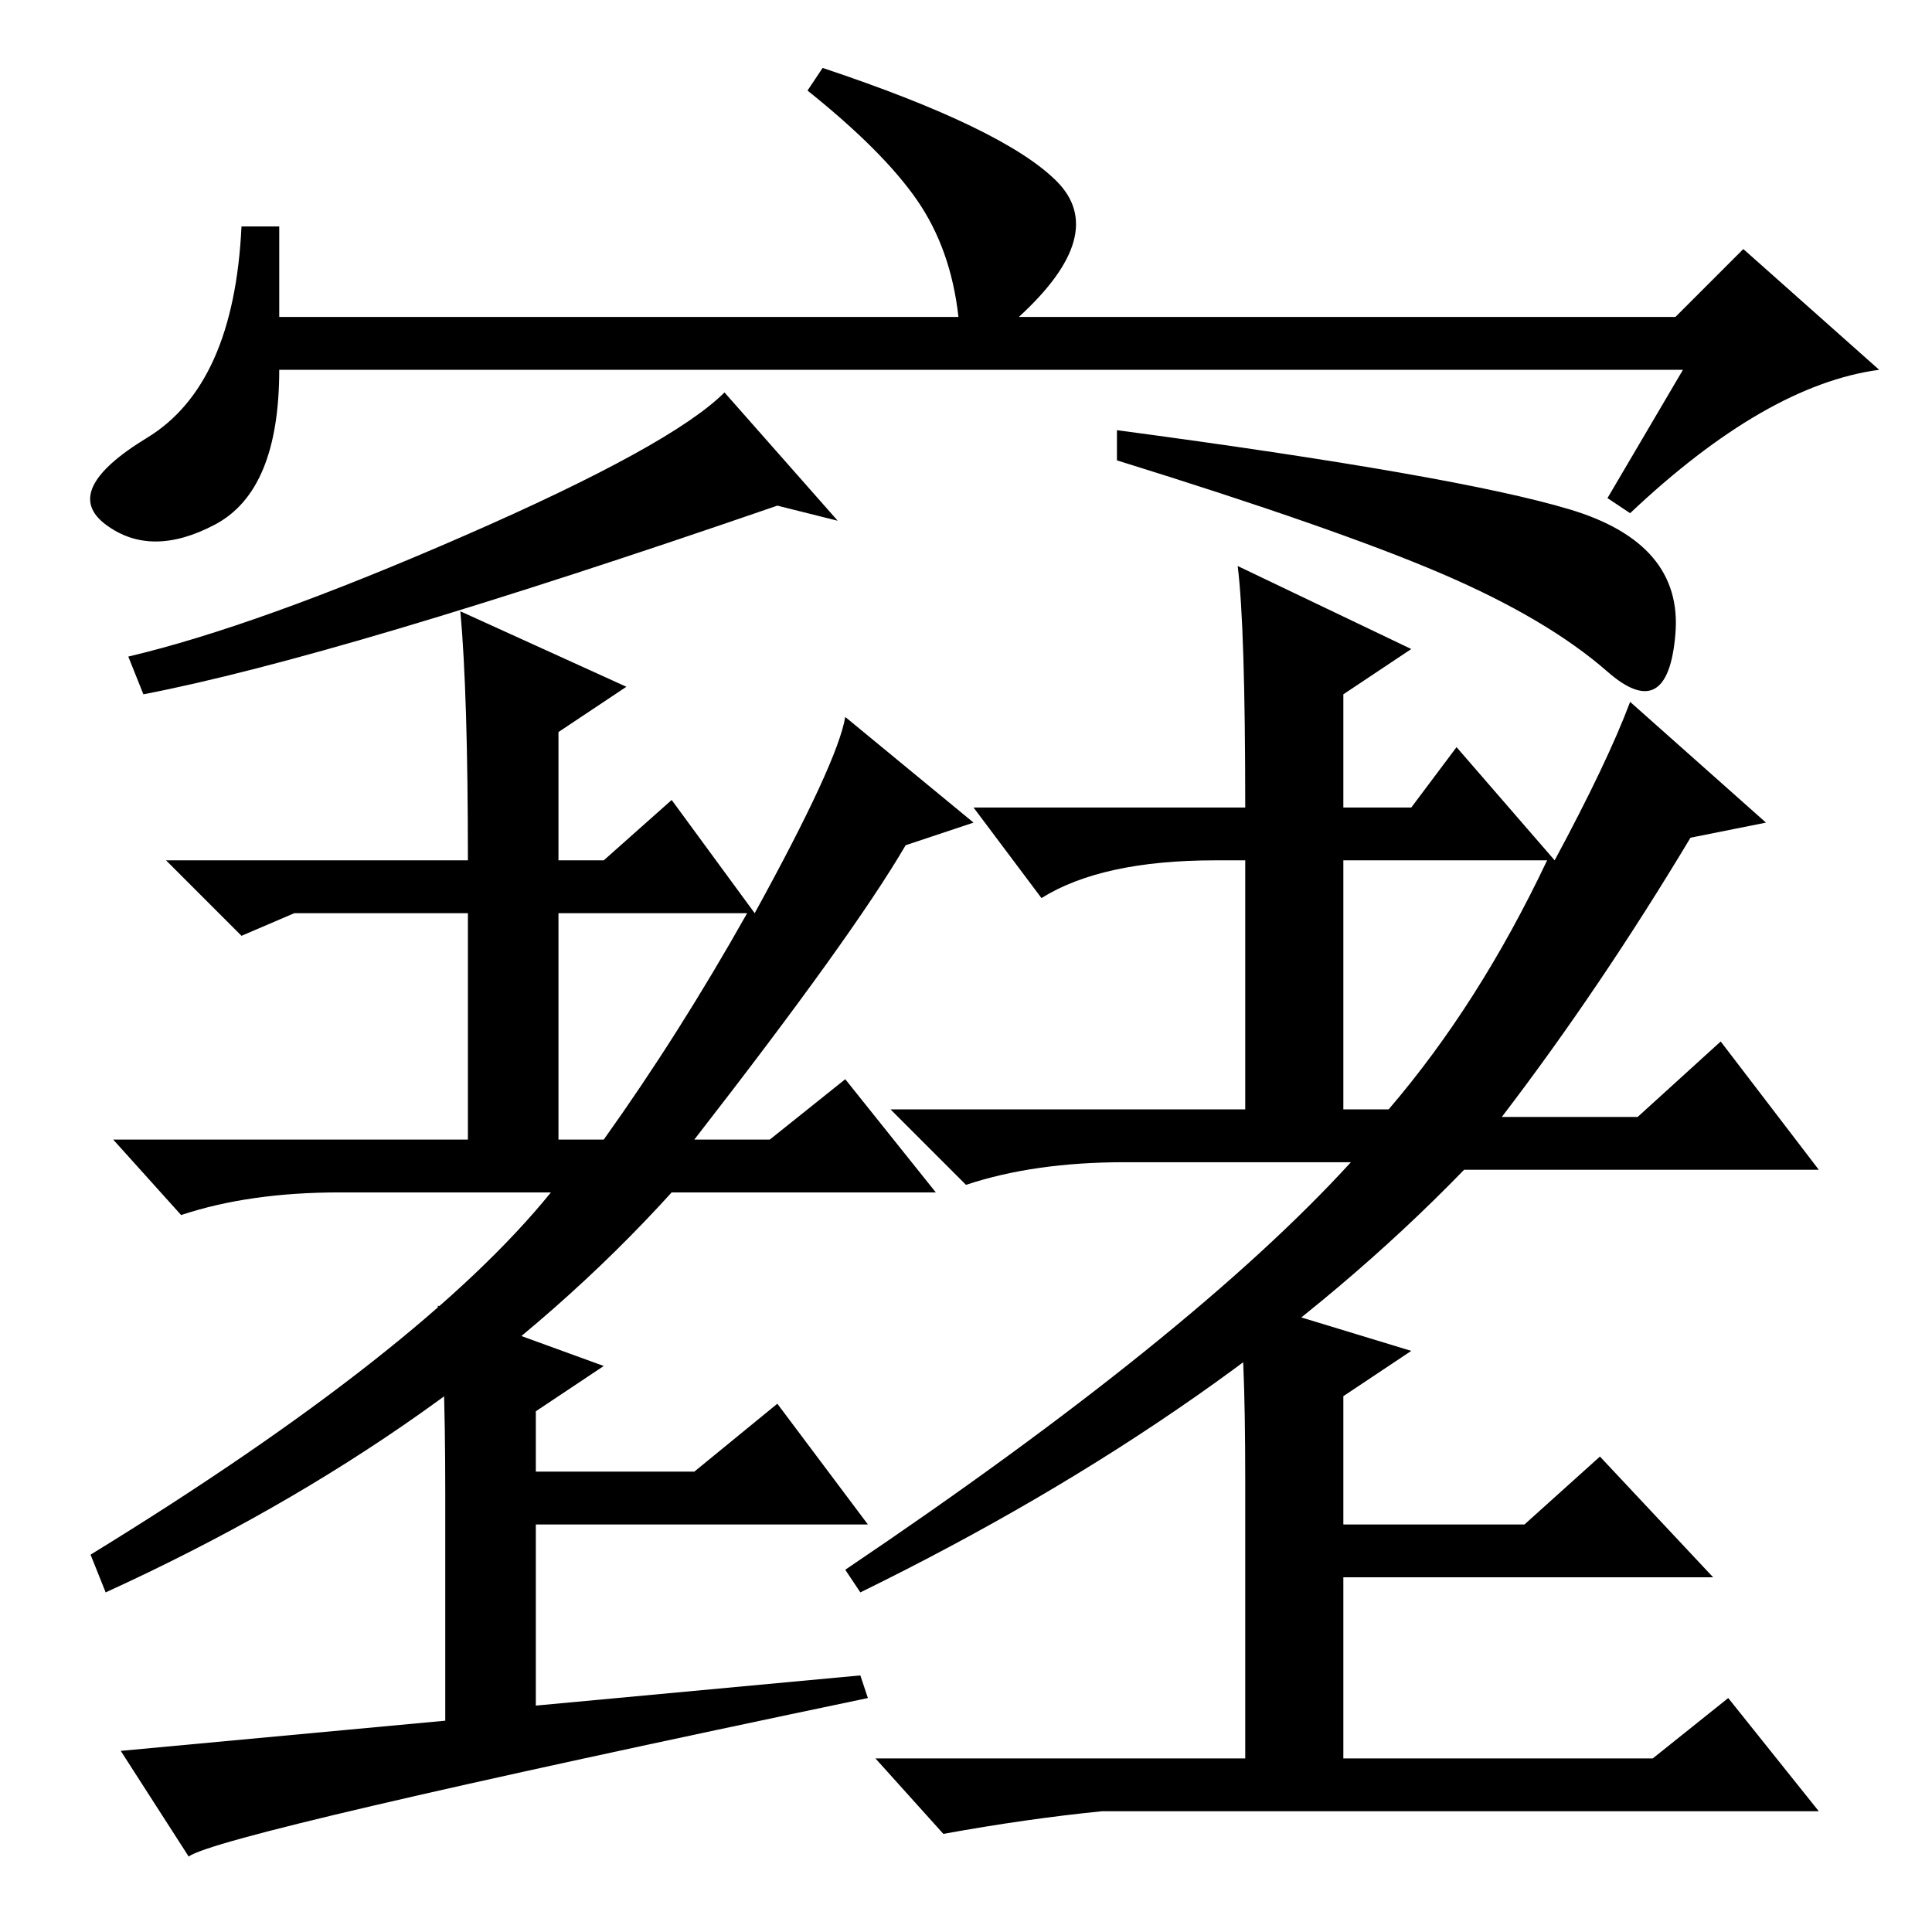 <?xml version="1.0" standalone="no"?>
<!DOCTYPE svg PUBLIC "-//W3C//DTD SVG 1.1//EN" "http://www.w3.org/Graphics/SVG/1.1/DTD/svg11.dtd" >
<svg xmlns="http://www.w3.org/2000/svg" xmlns:xlink="http://www.w3.org/1999/xlink" version="1.1" viewBox="0 -36 256 256">
  <g transform="matrix(1 0 0 -1 0 220)">
   <path fill="currentColor"
d="M73 98h-28q-12 0 -21 -3l-9 10h47v30h-23l-7 -3l-10 10h40q0 22 -1 33l22 -10l-9 -6v-17h6l9 8l11 -15q11 20 12 26l17 -14l-9 -3q-7 -12 -28 -39h10l10 8l12 -15h-35q-29 -32 -75 -53l-2 5q44 27 61 48zM99 135h-25v-30h6q10 14 19 30zM179 102h-30q-12 0 -21 -3l-10 10
h47v33h-4q-15 0 -23 -5l-9 12h36q0 24 -1 32l23 -11l-9 -6v-15h9l6 8l13 -15q7 13 10 21l18 -16l-10 -2q-12 -20 -25 -37h18l11 10l13 -17h-47q-31 -32 -80 -56l-2 3q46 31 67 54zM205 142h-27v-33h6q12 14 21 33zM164 84l23 -7l-9 -6v-17h24l10 9l15 -16h-49v-24h41l10 8
l12 -15h-95q-10 -1 -21 -3l-9 10h49v37q0 18 -1 24zM58 83l22 -8l-9 -6v-8h21l11 9l12 -16h-44v-24l43 4l1 -3q-86 -18 -90 -21l-9 14l43 4v30q0 19 -1 25zM111 187l-8 2q-58 -20 -84 -25l-2 5q17 4 44.5 16t34.5 19zM208 188.5q15 -4.5 14 -16.5t-9 -5t-22 13t-43 15v4
q45 -6 60 -10.5zM223 207h-186q0 -16 -8.5 -20.5t-14.5 0t5.5 11.5t12.5 28h5v-12h90q-1 9 -5.5 15.5t-14.5 14.5l2 3q24 -8 31 -15t-5 -18h87l9 9l18 -16q-15 -2 -33 -19l-3 2z" />
  </g>

</svg>

